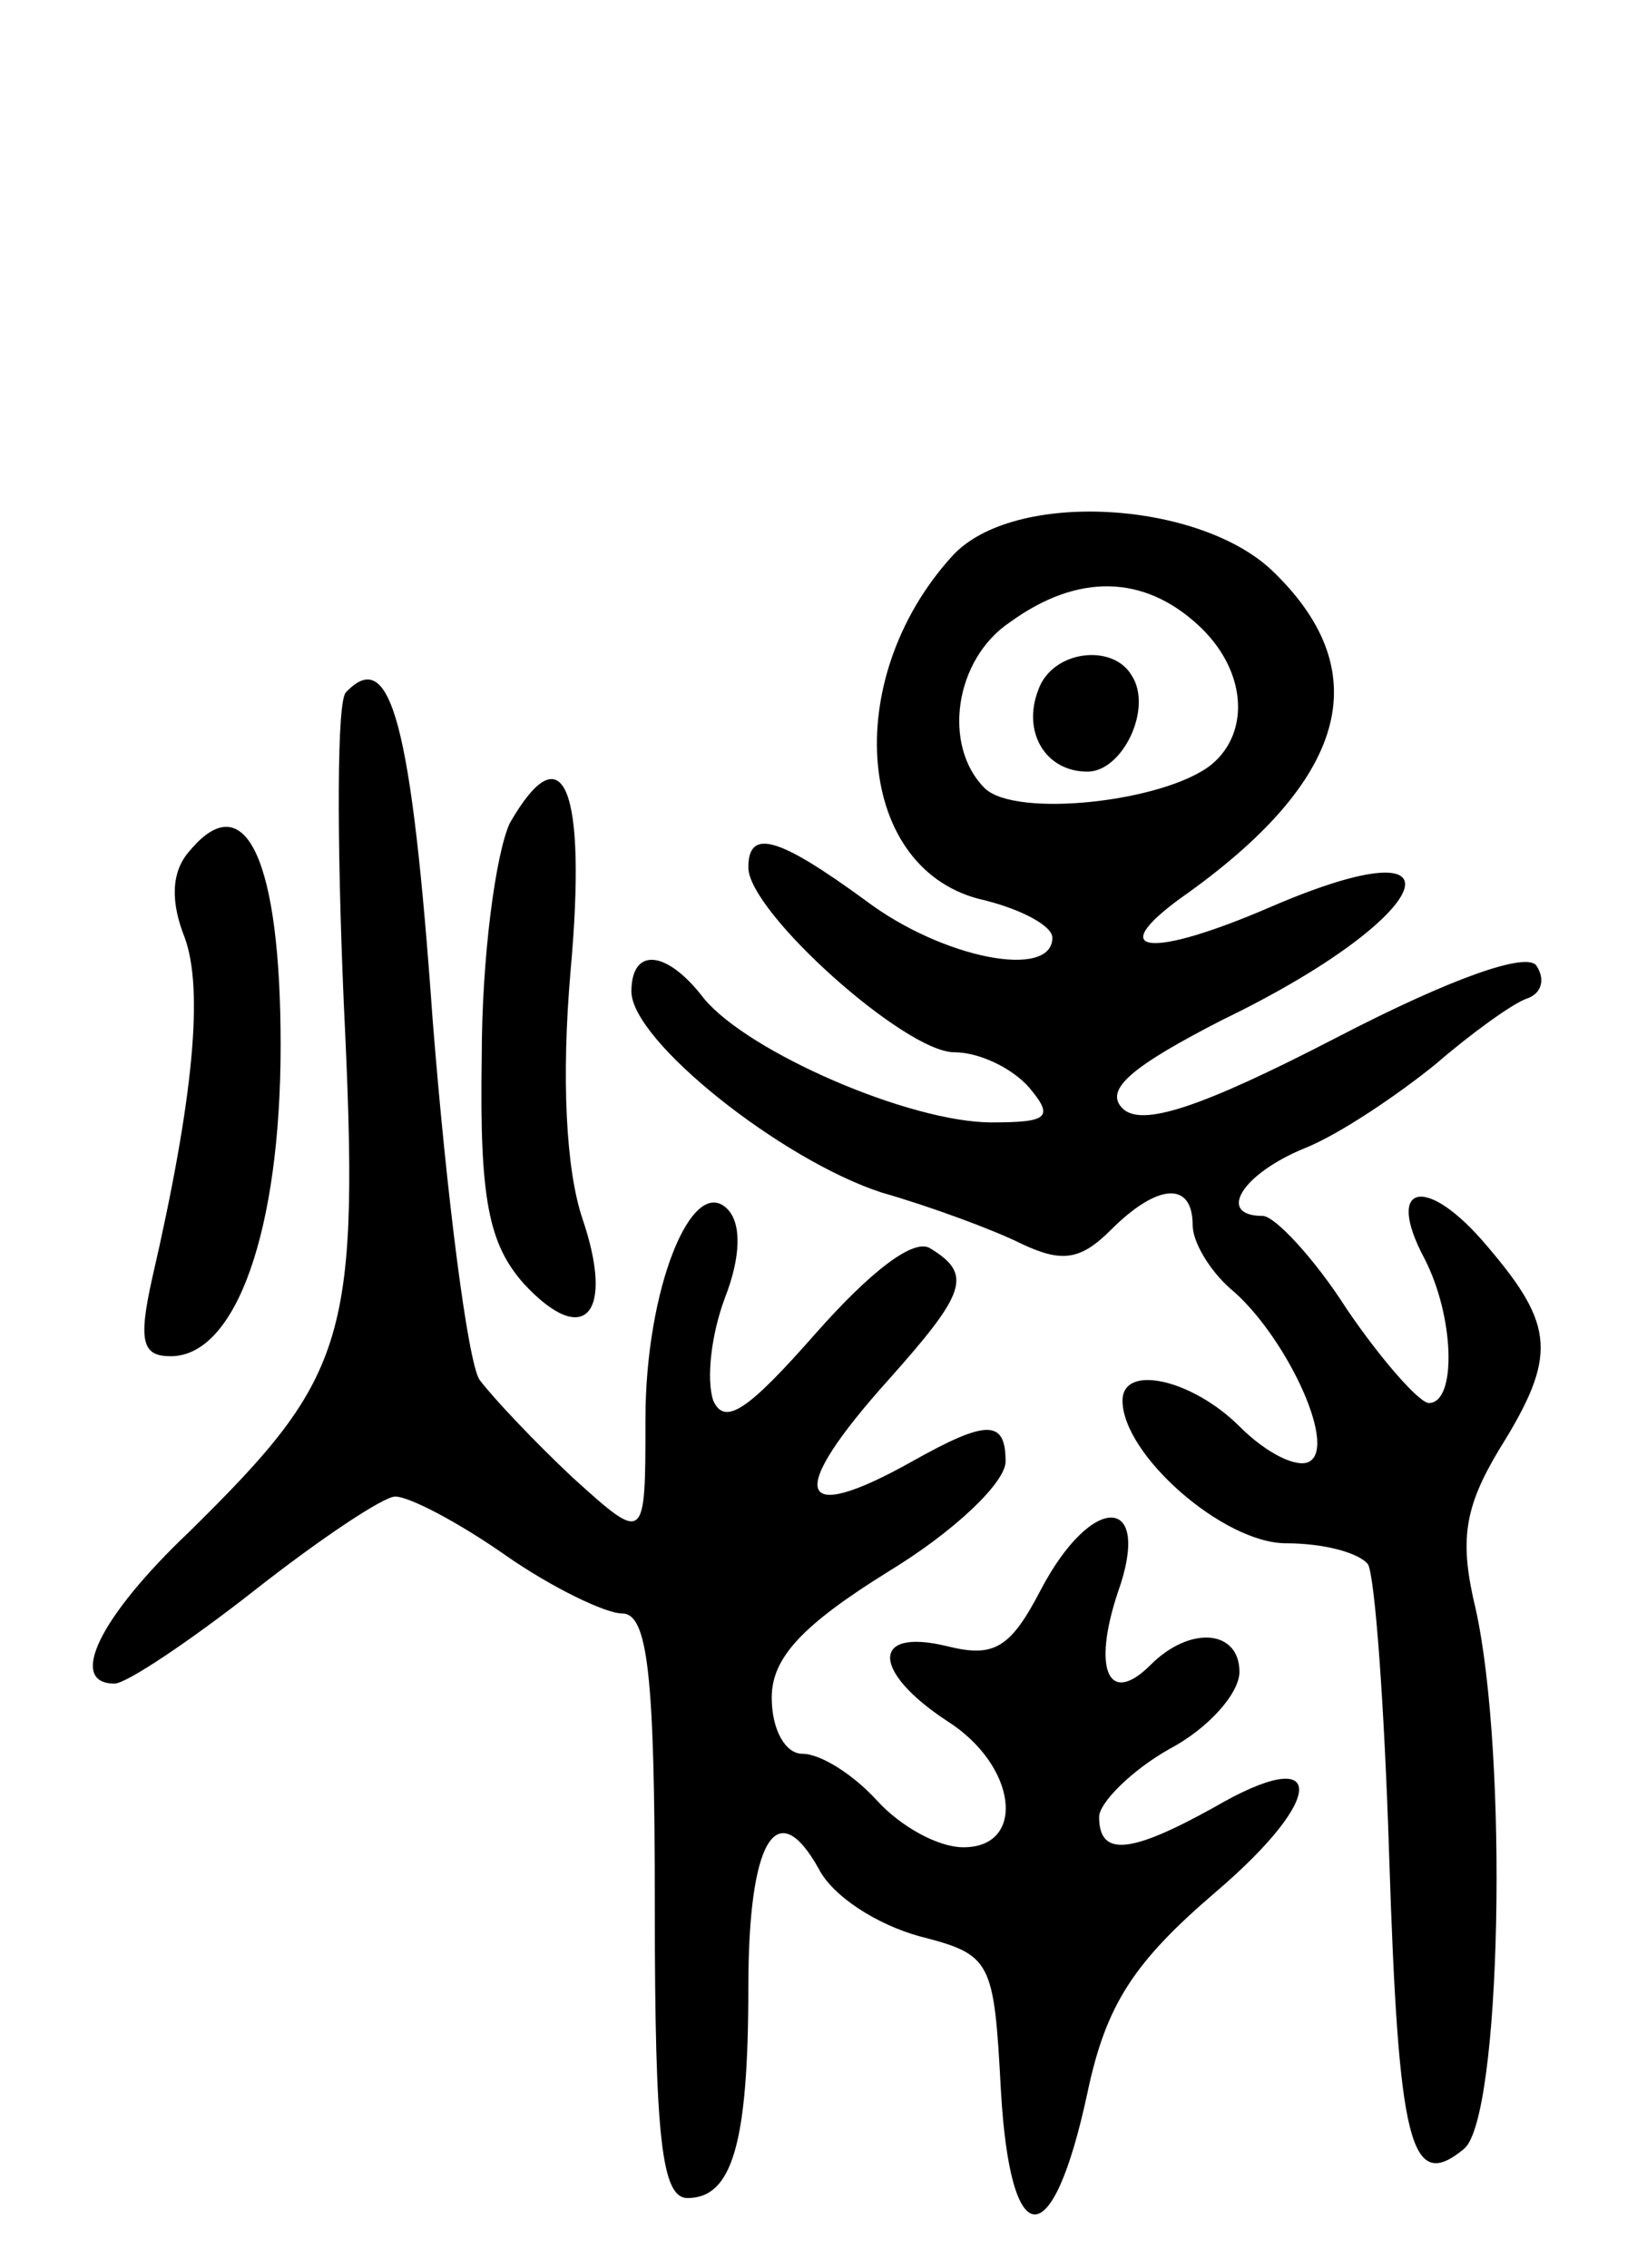<svg version="1.0" xmlns="http://www.w3.org/2000/svg"
 width="70pt" height="97pt" viewBox="0 0 70 97"
 preserveAspectRatio="xMidYMid meet">
<g transform="translate(0,97) scale(0.1,-0.1)"
fill="#000000" stroke="none">
<path d="M407 732 c-48 -53 -41 -135 14 -147 16 -4 29 -11 29 -16 0 -18 -47
-9 -80 16 -37 27 -50 31 -50 14 0 -19 67 -79 88 -79 11 0 25 -7 32 -15 11 -13
8 -15 -16 -15 -35 0 -104 30 -123 53 -16 21 -31 22 -31 3 0 -21 64 -72 107
-86 21 -6 48 -16 60 -22 17 -8 25 -7 38 6 20 20 35 21 35 2 0 -7 7 -19 16 -27
23 -19 46 -67 34 -74 -5 -3 -18 3 -30 15 -20 20 -50 27 -50 11 0 -23 43 -61
70 -61 16 0 31 -4 35 -9 3 -6 7 -61 9 -124 4 -124 9 -145 32 -126 16 13 19
168 5 231 -7 29 -5 43 10 68 25 40 24 53 -5 87 -26 31 -44 27 -27 -5 13 -25
14 -62 2 -62 -4 0 -20 18 -35 40 -14 22 -31 40 -36 40 -20 0 -9 18 18 29 15 6
40 23 56 36 15 13 33 26 39 28 6 2 8 8 4 14 -4 6 -36 -5 -86 -31 -58 -30 -83
-38 -91 -30 -8 8 4 18 43 38 91 44 108 86 20 48 -51 -22 -71 -20 -38 4 71 50
84 96 40 139 -31 31 -112 36 -138 7z m105 -29 c21 -19 23 -46 6 -60 -20 -16
-84 -23 -97 -10 -18 18 -13 55 11 71 29 21 57 20 80 -1z"/>
<path d="M444 675 c-7 -18 3 -35 21 -35 15 0 28 27 19 41 -8 14 -34 11 -40 -6z"/>
<path d="M148 674 c-4 -3 -4 -63 -1 -133 7 -144 2 -159 -66 -226 -39 -37 -52
-65 -32 -65 5 0 32 18 60 40 28 22 55 40 60 40 6 0 27 -11 47 -25 20 -14 43
-25 50 -25 11 0 14 -26 14 -125 0 -100 3 -125 14 -125 19 0 26 23 26 90 0 63
12 83 30 51 6 -12 25 -24 43 -29 31 -8 32 -10 35 -66 4 -70 22 -71 37 -1 8 38
20 56 55 86 48 41 47 64 -1 36 -36 -20 -49 -21 -49 -4 0 6 14 20 30 29 17 9
30 24 30 33 0 18 -21 20 -38 3 -18 -18 -25 -2 -14 31 15 42 -11 43 -33 1 -13
-25 -20 -29 -40 -24 -33 8 -32 -11 0 -32 30 -19 34 -54 7 -54 -11 0 -27 9 -37
20 -10 11 -24 20 -32 20 -7 0 -13 10 -13 24 0 17 13 31 50 54 28 17 50 38 50
47 0 18 -8 18 -40 0 -50 -28 -54 -14 -10 35 33 37 36 45 18 56 -7 5 -26 -10
-49 -36 -29 -33 -39 -40 -44 -29 -3 9 -1 28 5 44 7 18 7 32 1 38 -15 15 -35
-34 -35 -90 0 -53 0 -53 -31 -25 -16 15 -34 34 -40 42 -5 8 -14 78 -20 154 -9
127 -18 160 -37 140z"/>
<path d="M218 618 c-6 -13 -12 -57 -12 -100 -1 -61 3 -80 18 -97 26 -28 39
-13 25 28 -7 21 -9 60 -5 106 7 78 -3 103 -26 63z"/>
<path d="M81 606 c-8 -9 -8 -22 -2 -37 8 -22 4 -68 -14 -146 -6 -27 -4 -33 8
-33 28 0 47 54 47 133 0 79 -15 112 -39 83z"/>
</g>
</svg>
